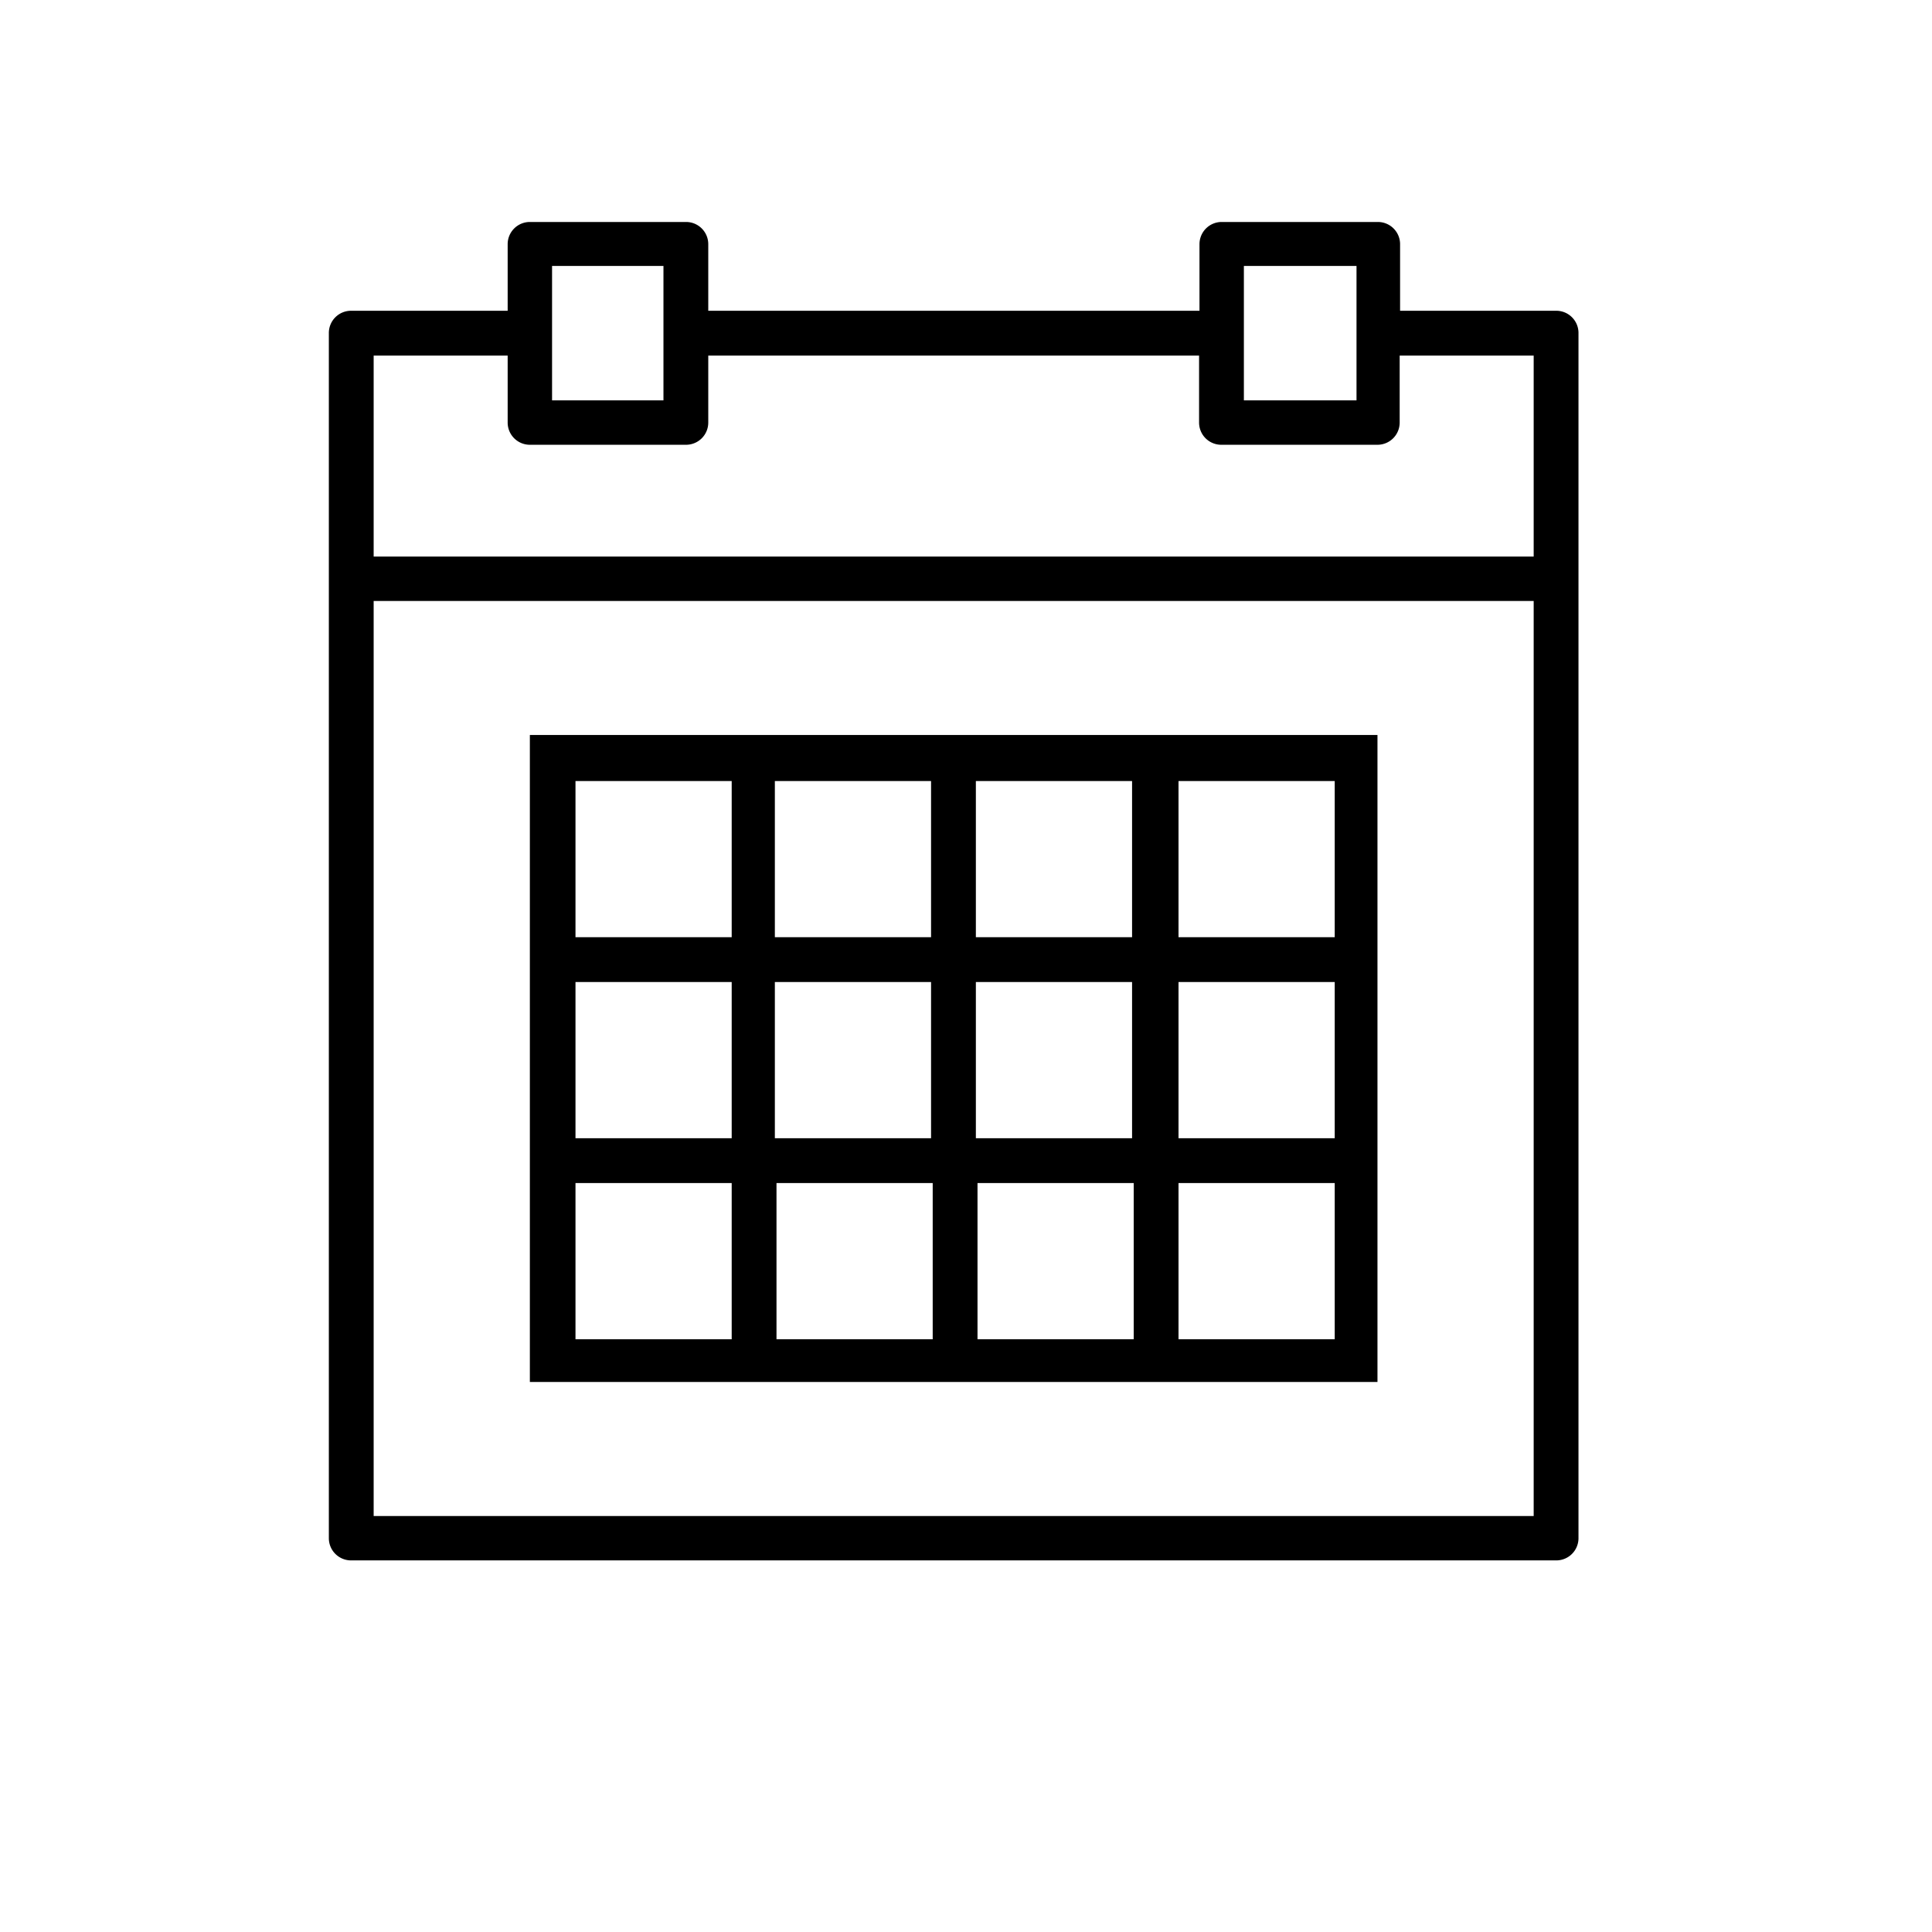 <svg xmlns="http://www.w3.org/2000/svg" viewBox="0 0 47 47"><defs><style>.cls-1{fill:none;}</style></defs><title>icn_cal</title><g id="Layer_2" data-name="Layer 2"><g id="Layer_1-2" data-name="Layer 1"><path d="M37.86,7.56h-3.8V5.94a.54.54,0,0,0-.54-.54h-3.8a.54.54,0,0,0-.54.54V7.56H17.23V5.94a.54.54,0,0,0-.54-.54h-3.8a.54.54,0,0,0-.54.54V7.56H8.54A.54.54,0,0,0,8,8.11V37.42a.54.54,0,0,0,.54.54H37.86a.54.54,0,0,0,.54-.54V8.11A.54.54,0,0,0,37.86,7.56Zm-7.6-1.09H33V9.74H30.26V6.48Zm-16.83,0h2.71V9.74H13.43V6.48ZM9.09,8.65h3.26v1.63a.54.54,0,0,0,.54.54h3.8a.54.54,0,0,0,.54-.54V8.65H29.17v1.63a.54.54,0,0,0,.54.54h3.8a.54.54,0,0,0,.54-.54V8.65h3.26v4.89H9.09Zm0,28.23V14.62H37.31V36.88Z"/><path d="M27.54,17.88H12.89V33.62H33.51V17.88h-6ZM23.74,19h3.8v3.8h-3.8Zm3.8,8.69h-3.8v-3.8h3.8Zm-8.69-3.8h3.8v3.8h-3.8Zm0-4.89h3.8v3.8h-3.8ZM14,19h3.8v3.8H14Zm0,4.89h3.8v3.8H14Zm3.8,8.69H14v-3.8h3.8Zm4.89,0h-3.8v-3.8h3.8Zm4.89,0h-3.8v-3.8h3.8Zm4.89,0h-3.8v-3.8h3.8Zm0-4.89h-3.8v-3.8h3.8Zm0-8.69v3.8h-3.8V19Z"/><rect class="cls-1" width="47" height="47"/></g></g></svg>